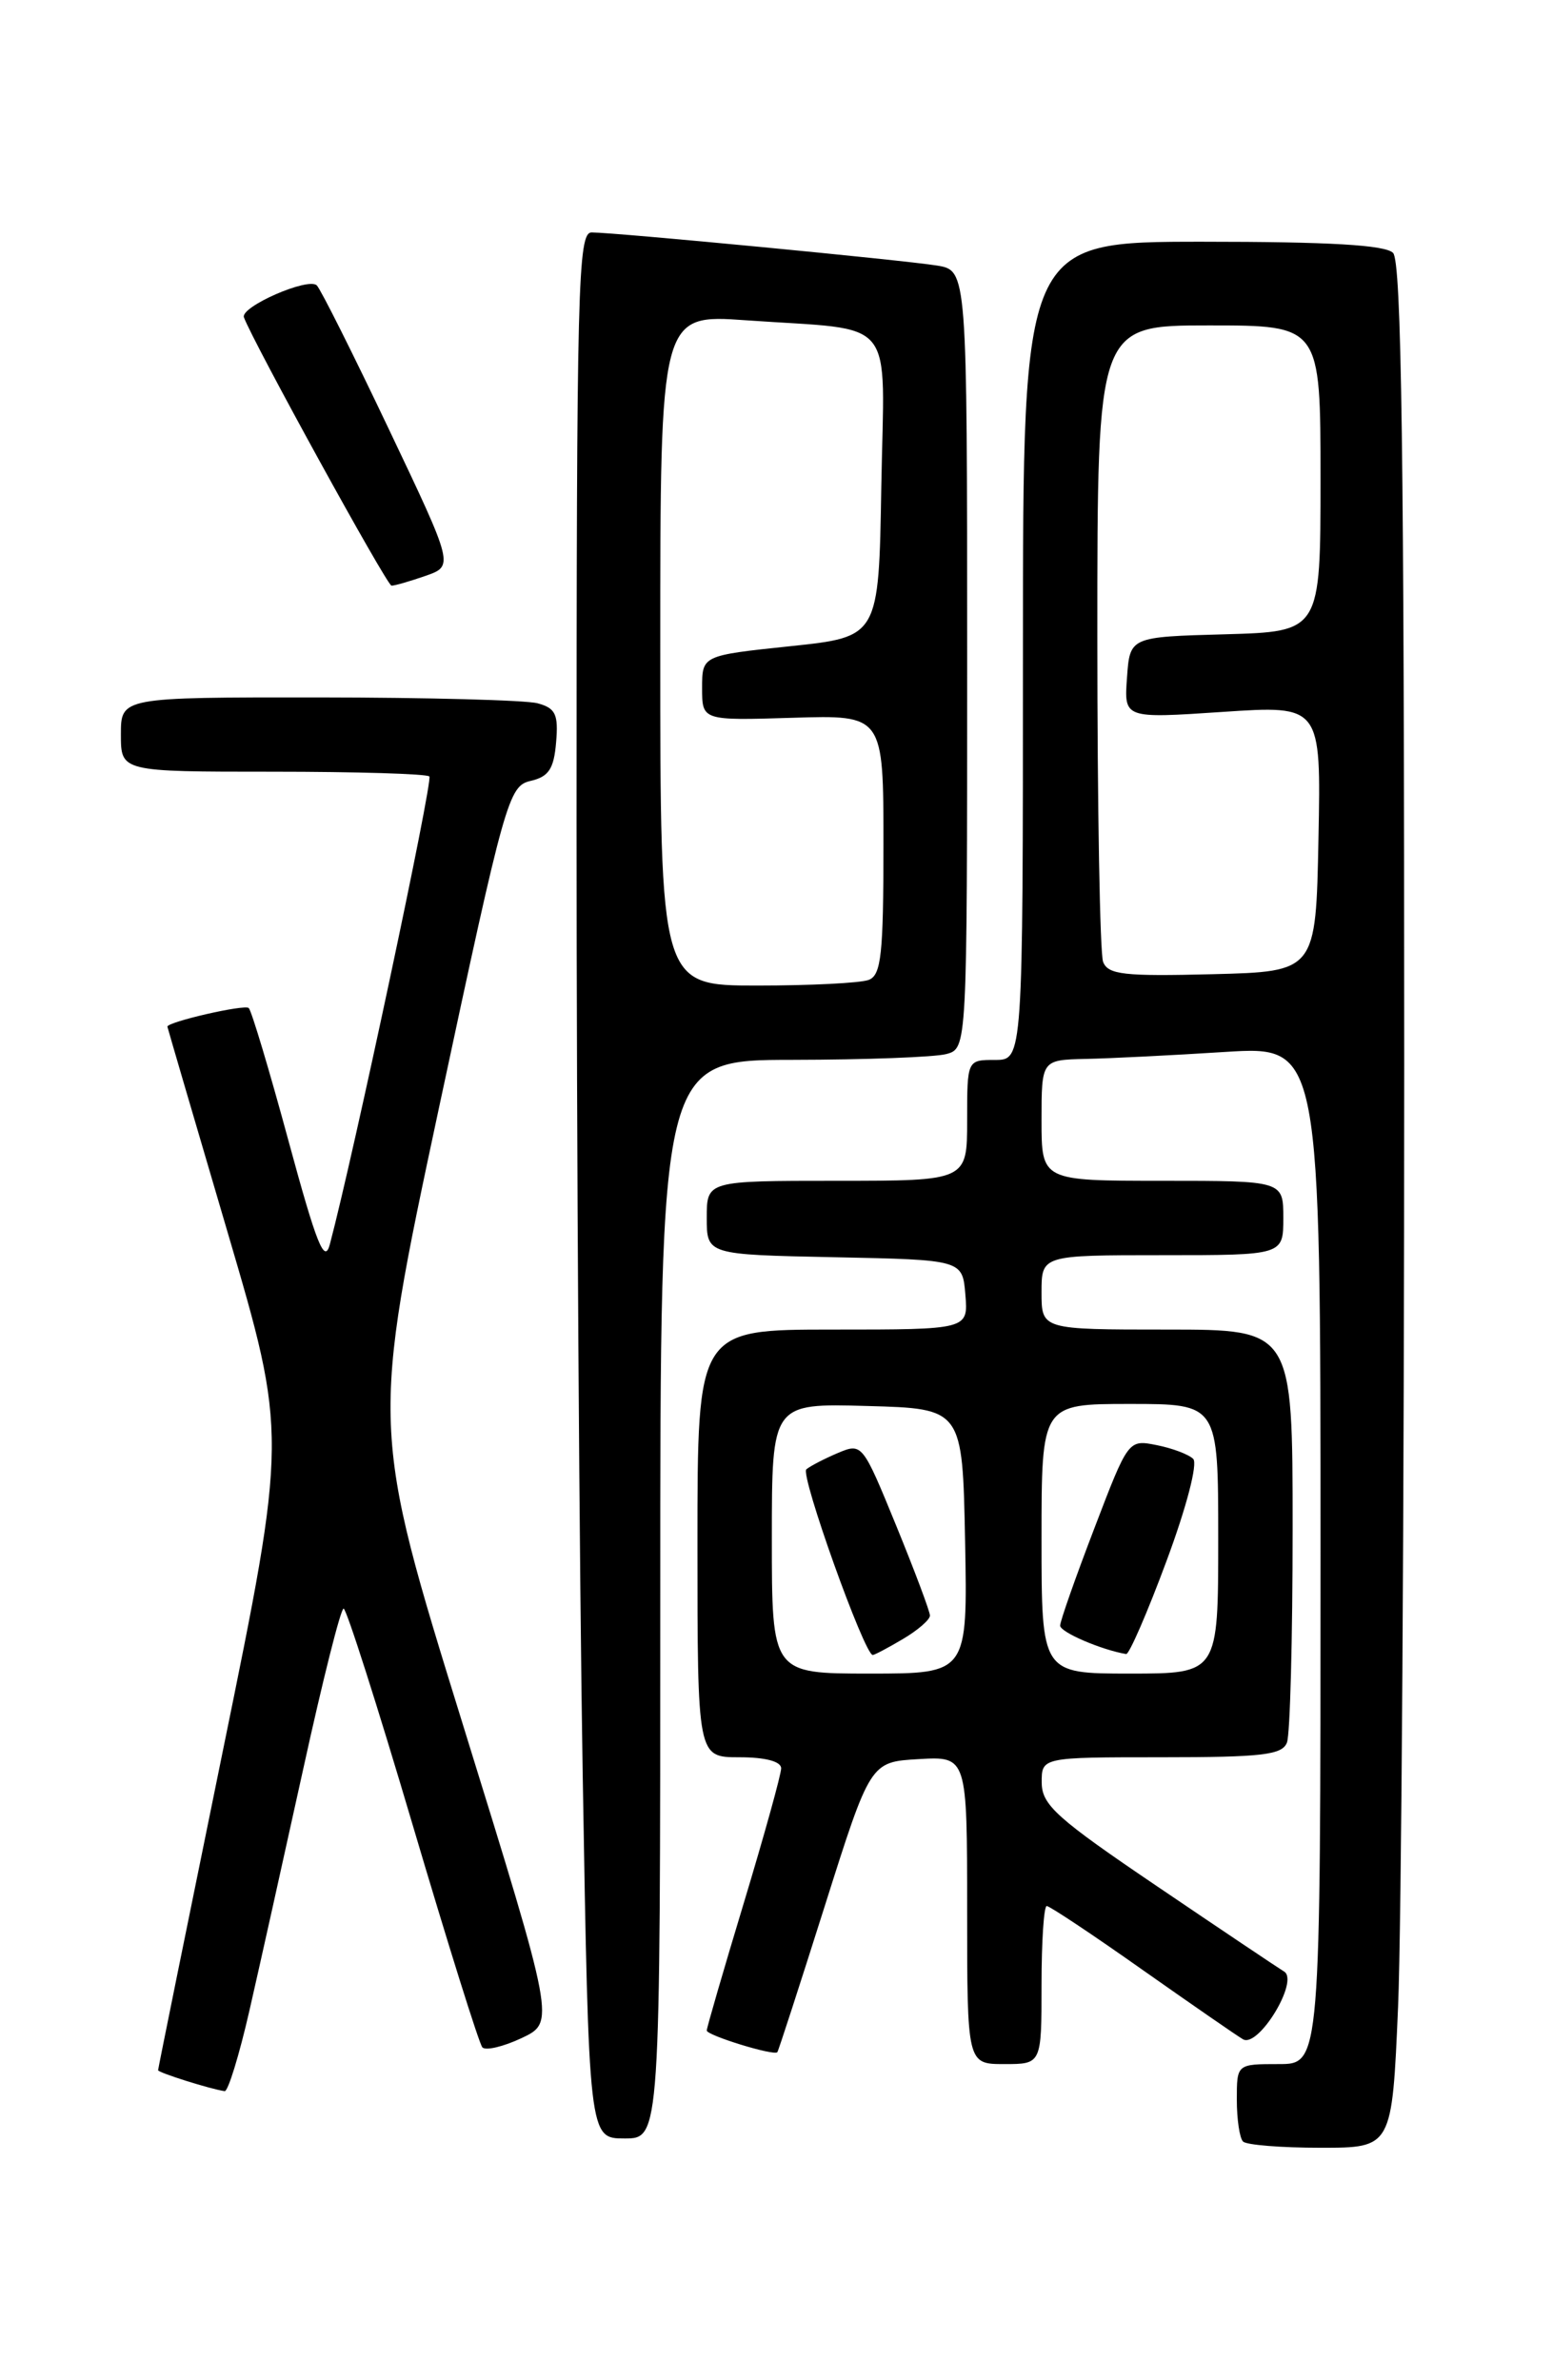 <?xml version="1.0" encoding="UTF-8" standalone="no"?>
<!DOCTYPE svg PUBLIC "-//W3C//DTD SVG 1.1//EN" "http://www.w3.org/Graphics/SVG/1.1/DTD/svg11.dtd" >
<svg xmlns="http://www.w3.org/2000/svg" xmlns:xlink="http://www.w3.org/1999/xlink" version="1.1" viewBox="0 0 167 256">
 <g >
 <path fill="currentColor"
d=" M 150.34 215.84 C 150.70 207.50 151.00 161.92 151.00 114.54 C 151.00 48.88 150.71 28.11 149.80 27.20 C 148.95 26.35 142.98 26.00 129.30 26.00 C 110.00 26.00 110.00 26.00 110.00 70.00 C 110.00 114.00 110.00 114.00 107.00 114.00 C 104.00 114.00 104.00 114.00 104.00 120.50 C 104.00 127.00 104.00 127.00 90.00 127.00 C 76.00 127.00 76.00 127.00 76.00 130.97 C 76.00 134.94 76.00 134.94 89.75 135.22 C 103.50 135.50 103.50 135.50 103.81 139.25 C 104.12 143.00 104.12 143.00 89.56 143.00 C 75.00 143.00 75.00 143.00 75.00 166.00 C 75.00 189.00 75.00 189.00 79.50 189.00 C 82.31 189.00 84.00 189.45 84.00 190.19 C 84.00 190.84 82.20 197.33 80.00 204.62 C 77.80 211.90 76.00 218.10 76.00 218.39 C 76.00 218.91 83.22 221.14 83.59 220.72 C 83.70 220.60 85.99 213.53 88.69 205.00 C 93.59 189.50 93.59 189.50 98.79 189.20 C 104.00 188.90 104.00 188.90 104.00 205.45 C 104.00 222.00 104.00 222.00 108.00 222.00 C 112.00 222.00 112.00 222.00 112.00 213.50 C 112.00 208.82 112.25 205.00 112.56 205.00 C 112.87 205.00 117.49 208.07 122.81 211.83 C 128.14 215.58 133.02 218.96 133.66 219.33 C 135.32 220.30 139.72 213.06 138.09 212.05 C 137.42 211.64 131.29 207.53 124.46 202.90 C 113.66 195.59 112.04 194.14 112.02 191.75 C 112.00 189.00 112.00 189.00 124.89 189.00 C 135.73 189.00 137.88 188.75 138.39 187.42 C 138.73 186.55 139.00 176.20 139.00 164.42 C 139.00 143.00 139.00 143.00 125.50 143.00 C 112.00 143.00 112.00 143.00 112.00 139.00 C 112.00 135.00 112.00 135.00 125.00 135.00 C 138.00 135.00 138.00 135.00 138.00 131.00 C 138.00 127.00 138.00 127.00 125.00 127.00 C 112.00 127.00 112.00 127.00 112.00 120.50 C 112.00 114.00 112.00 114.00 116.75 113.89 C 119.36 113.84 126.11 113.50 131.75 113.14 C 142.00 112.50 142.00 112.50 142.00 167.25 C 142.00 222.00 142.00 222.00 137.50 222.00 C 133.00 222.00 133.00 222.00 133.00 225.83 C 133.00 227.94 133.30 229.97 133.67 230.33 C 134.03 230.70 137.79 231.00 142.01 231.00 C 149.69 231.00 149.69 231.00 150.34 215.84 Z  M 71.00 172.00 C 71.00 114.00 71.00 114.00 85.25 113.99 C 93.09 113.98 100.51 113.70 101.75 113.37 C 104.00 112.77 104.00 112.77 104.00 70.93 C 104.00 29.09 104.00 29.09 100.75 28.56 C 97.10 27.97 66.14 25.00 63.62 25.00 C 62.14 25.00 62.00 30.58 62.00 88.34 C 62.00 123.17 62.30 169.30 62.66 190.84 C 63.32 230.00 63.32 230.00 67.16 230.00 C 71.00 230.00 71.00 230.00 71.00 172.00 Z  M 26.82 216.25 C 27.92 211.44 30.52 199.74 32.61 190.25 C 34.69 180.76 36.64 173.00 36.95 173.01 C 37.25 173.01 40.59 183.47 44.37 196.26 C 48.15 209.04 51.52 219.81 51.87 220.20 C 52.22 220.58 54.12 220.13 56.10 219.20 C 59.69 217.50 59.69 217.50 49.78 185.50 C 39.87 153.50 39.87 153.50 47.23 119.03 C 54.31 85.90 54.69 84.55 57.05 83.99 C 59.01 83.54 59.56 82.70 59.80 79.84 C 60.06 76.82 59.74 76.16 57.80 75.64 C 56.54 75.30 45.94 75.02 34.25 75.01 C 13.00 75.00 13.00 75.00 13.00 79.00 C 13.00 83.00 13.00 83.00 29.33 83.00 C 38.32 83.00 45.89 83.23 46.17 83.51 C 46.59 83.92 38.01 124.27 35.47 133.83 C 34.90 135.99 34.05 133.86 31.03 122.73 C 28.98 115.16 27.05 108.72 26.75 108.42 C 26.33 107.99 18.00 109.91 18.00 110.42 C 18.00 110.48 20.90 120.39 24.45 132.45 C 30.90 154.38 30.90 154.38 23.95 188.38 C 20.13 207.08 17.00 222.50 17.00 222.66 C 17.00 222.92 22.68 224.71 24.16 224.91 C 24.52 224.96 25.72 221.06 26.82 216.25 Z  M 45.75 61.94 C 48.81 60.87 48.81 60.87 41.83 46.19 C 37.99 38.11 34.50 31.14 34.07 30.70 C 33.18 29.78 25.82 33.00 26.23 34.13 C 27.18 36.73 41.61 62.99 42.10 62.99 C 42.43 63.00 44.08 62.52 45.75 61.94 Z  M 83.00 165.47 C 83.00 150.93 83.00 150.93 93.25 151.22 C 103.50 151.50 103.50 151.50 103.78 165.75 C 104.05 180.00 104.05 180.00 93.53 180.00 C 83.00 180.00 83.00 180.00 83.00 165.47 Z  M 97.10 176.28 C 98.69 175.34 100.00 174.21 100.00 173.76 C 100.00 173.32 98.36 168.95 96.36 164.06 C 92.76 155.26 92.70 155.18 90.11 156.27 C 88.68 156.88 87.14 157.67 86.71 158.03 C 86.02 158.60 92.95 177.99 93.85 178.00 C 94.04 178.00 95.50 177.23 97.10 176.28 Z  M 112.00 165.50 C 112.00 151.00 112.00 151.00 121.50 151.00 C 131.00 151.00 131.00 151.00 131.00 165.50 C 131.00 180.00 131.00 180.00 121.50 180.00 C 112.00 180.00 112.00 180.00 112.00 165.50 Z  M 125.44 167.89 C 127.59 162.11 128.81 157.41 128.31 156.91 C 127.83 156.43 126.06 155.76 124.39 155.43 C 121.33 154.82 121.33 154.82 117.67 164.40 C 115.65 169.67 114.00 174.37 114.00 174.84 C 114.00 175.54 118.40 177.44 121.10 177.90 C 121.42 177.95 123.38 173.45 125.44 167.89 Z  M 118.62 103.45 C 118.28 102.56 118.00 86.80 118.00 68.42 C 118.00 35.00 118.00 35.00 130.00 35.00 C 142.00 35.00 142.00 35.00 142.00 51.47 C 142.00 67.93 142.00 67.93 131.75 68.22 C 121.50 68.50 121.50 68.50 121.19 72.89 C 120.87 77.28 120.87 77.28 131.46 76.57 C 142.06 75.86 142.06 75.86 141.78 90.18 C 141.50 104.50 141.50 104.50 130.37 104.78 C 120.88 105.02 119.15 104.83 118.62 103.45 Z  M 71.00 69.89 C 71.00 33.79 71.00 33.79 80.25 34.45 C 96.67 35.61 95.09 33.67 94.77 52.33 C 94.50 68.50 94.50 68.50 85.00 69.50 C 75.50 70.50 75.50 70.50 75.50 74.00 C 75.50 77.50 75.50 77.50 85.25 77.20 C 95.00 76.90 95.00 76.90 95.00 90.85 C 95.00 102.63 94.76 104.88 93.42 105.39 C 92.55 105.73 87.15 106.00 81.42 106.00 C 71.00 106.00 71.00 106.00 71.00 69.89 Z "/>
</g>
</svg>